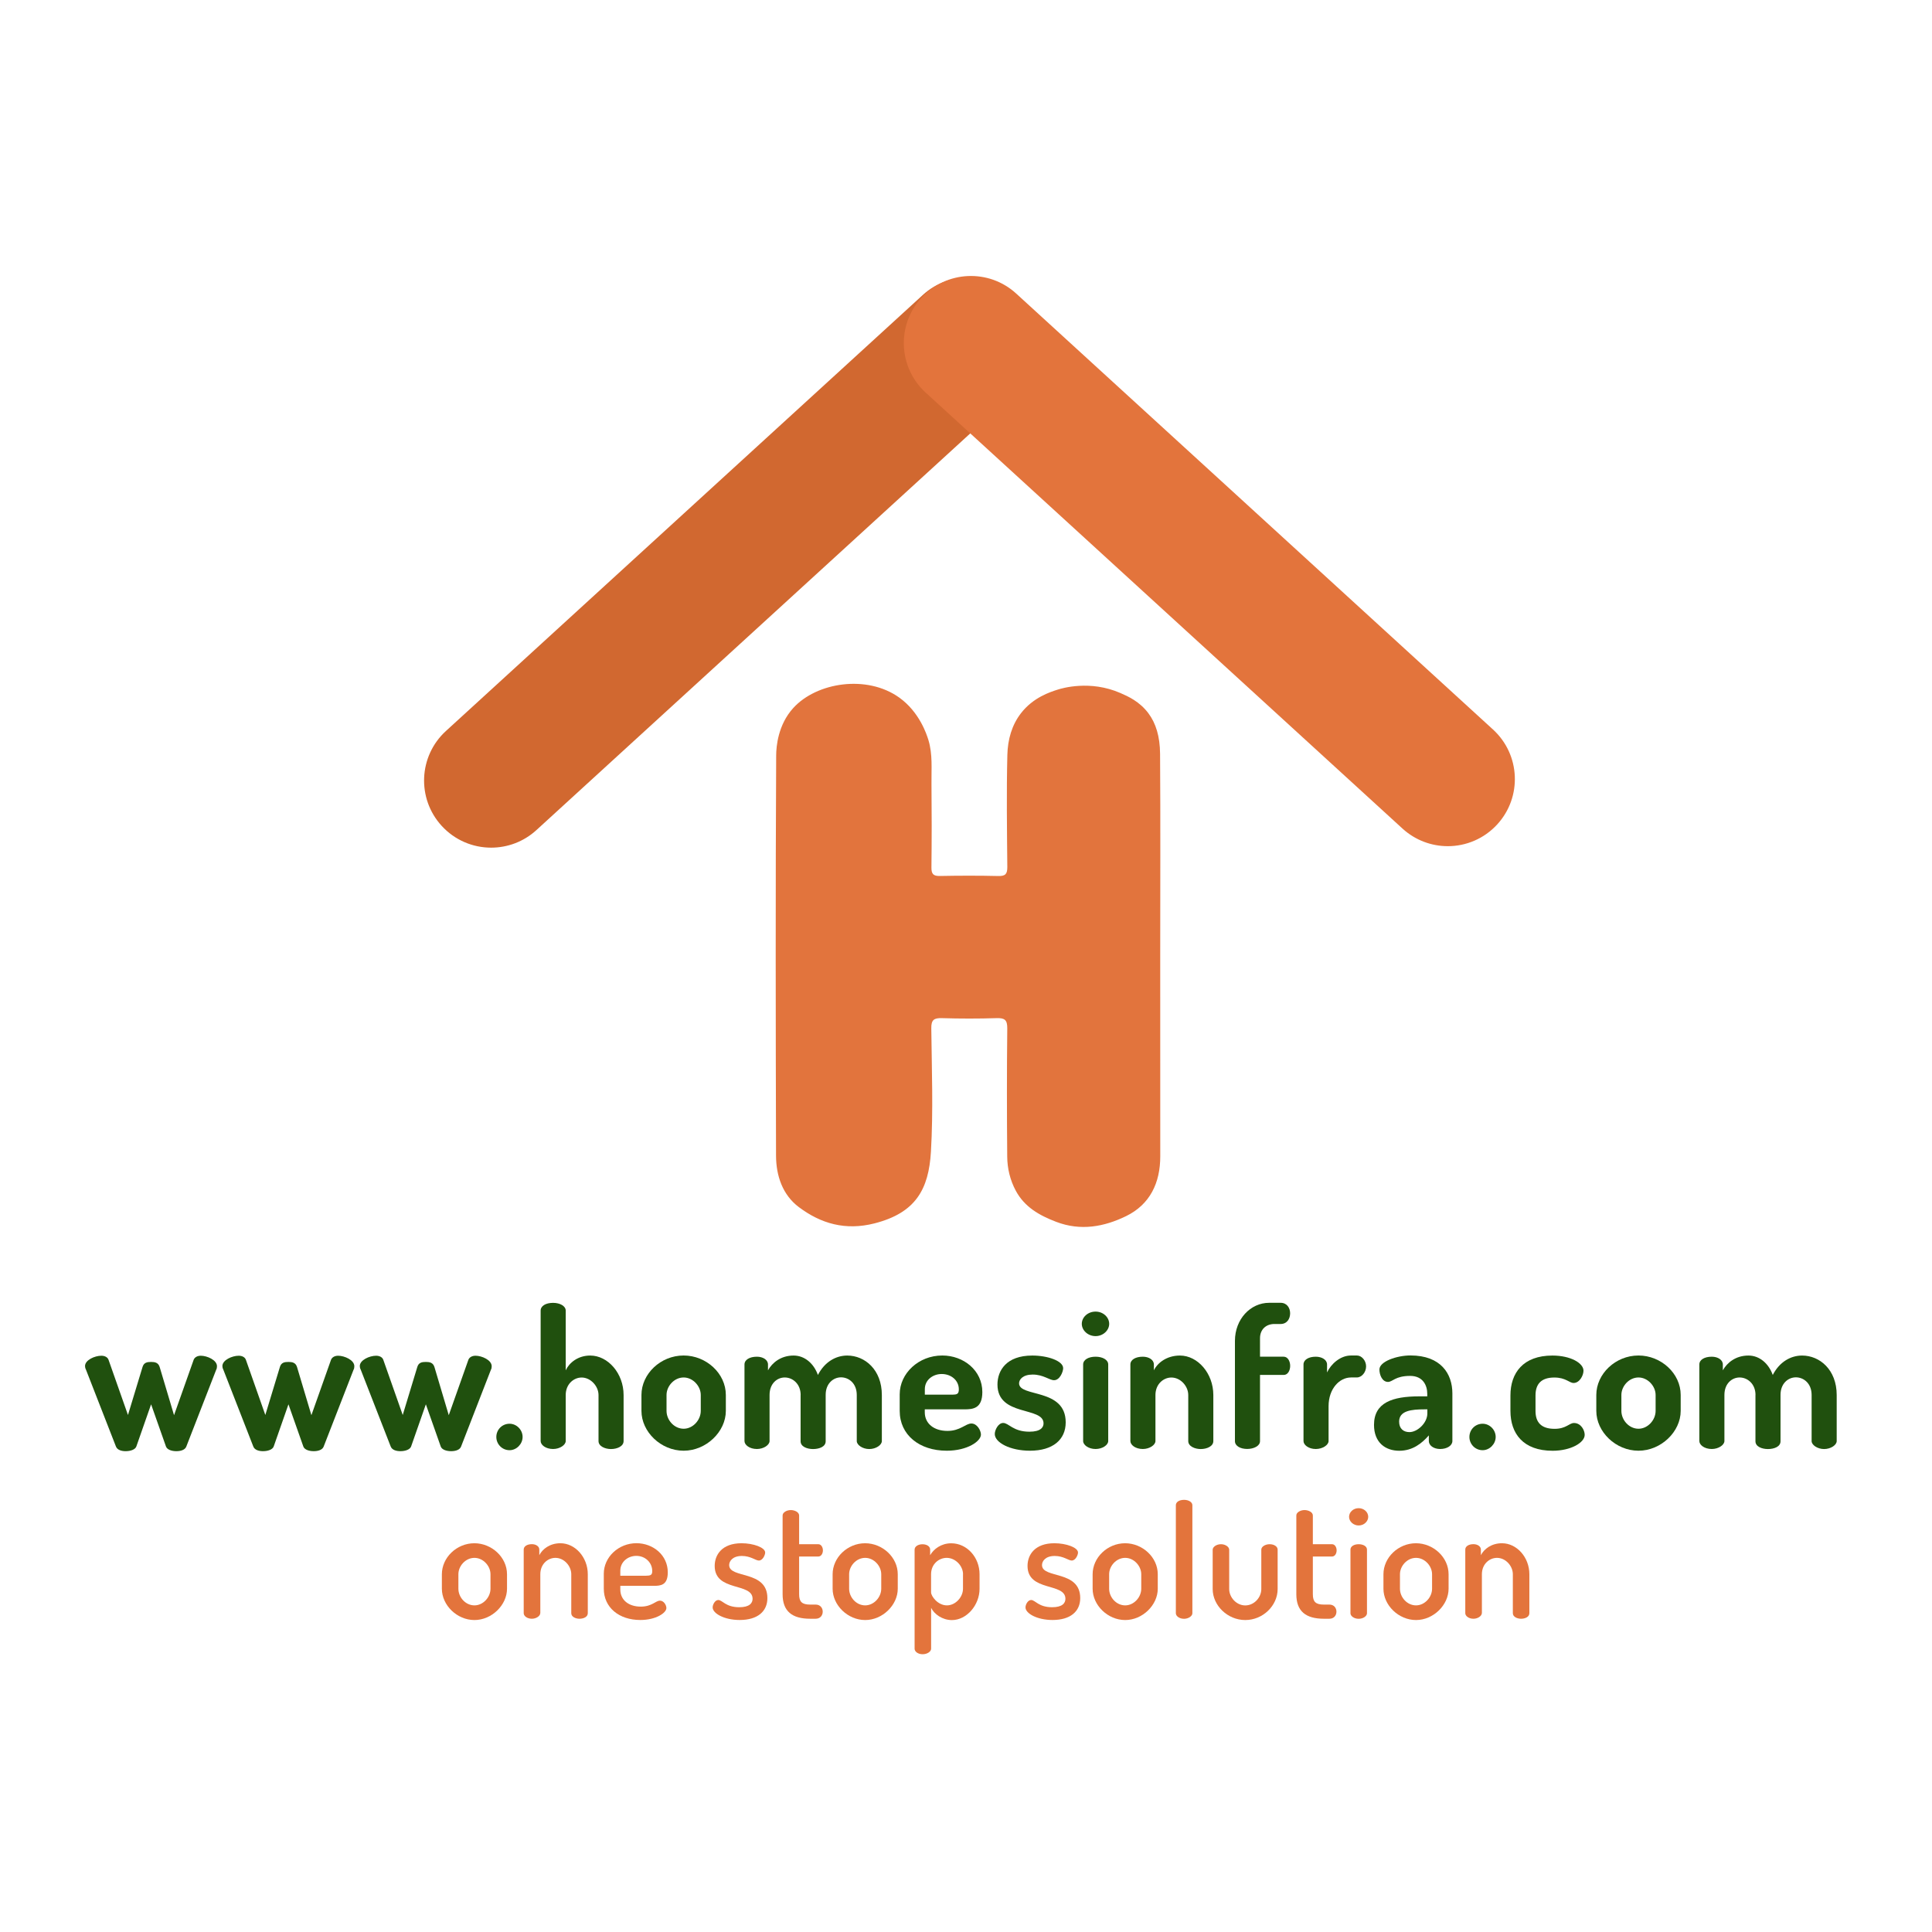 <?xml version="1.0" encoding="UTF-8"?> <!-- Generator: Adobe Illustrator 23.0.6, SVG Export Plug-In . SVG Version: 6.00 Build 0) --> <svg xmlns="http://www.w3.org/2000/svg" xmlns:xlink="http://www.w3.org/1999/xlink" id="Layer_1" x="0px" y="0px" viewBox="0 0 417.6 417.6" style="enable-background:new 0 0 417.6 417.6;" xml:space="preserve"> <style type="text/css"> .st0{fill:#E2743D;} .st1{fill:#D16830;} .st2{fill:#E3743C;} .st3{fill:#20500E;} </style> <g> <path class="st0" d="M250.78,206.75c0,14.39-0.01,28.78,0.01,43.17c0.01,5.75-2.22,10.43-7.4,12.95c-4.73,2.3-9.8,3.26-15.12,1.22 c-3.65-1.4-6.81-3.19-8.71-6.72c-1.23-2.29-1.83-4.81-1.85-7.37c-0.08-9.23-0.09-18.46,0.01-27.7c0.02-1.86-0.56-2.28-2.3-2.23 c-3.93,0.12-7.88,0.12-11.81,0c-1.74-0.05-2.34,0.37-2.31,2.23c0.1,8.89,0.44,17.8-0.08,26.65c-0.48,8.1-3.27,13.21-12.23,15.49 c-6.22,1.58-11.52,0.07-16.3-3.51c-3.54-2.65-4.93-6.79-4.95-11.1c-0.08-28.85-0.12-57.7,0.03-86.55 c0.01-1.92,0.39-6.61,3.69-10.24c5.05-5.57,15.92-7.26,22.9-2.27c4.37,3.12,5.93,7.93,6.31,9.16c0.96,3.15,0.63,6.3,0.67,9.46 c0.06,6.04,0.06,12.08-0.01,18.11c-0.02,1.44,0.43,1.87,1.85,1.84c4.21-0.08,8.42-0.09,12.62,0.01c1.55,0.04,1.94-0.48,1.93-1.96 c-0.07-8.07-0.19-16.14,0.01-24.21c0.08-3.38,0.99-6.51,2.96-9.04c2.64-3.4,6.28-4.56,7.95-5.09c0.88-0.28,6.97-2.12,13.53,0.75 c1.61,0.7,4.14,1.81,6.06,4.39c1.6,2.15,2.48,4.98,2.51,8.74C250.85,177.56,250.78,192.16,250.78,206.75z"></path> </g> <g> <g> <path class="st1" d="M106.16,183.22c-3.93,0-7.84-1.59-10.7-4.72c-5.4-5.91-4.99-15.08,0.92-20.49l103.08-94.25 c5.91-5.4,15.08-4.99,20.49,0.92s4.99,15.08-0.92,20.49l-103.08,94.25C113.16,181.97,109.65,183.22,106.16,183.22z"></path> </g> </g> <g> <g> <path class="st2" d="M312.94,182.9c3.93,0,7.84-1.59,10.7-4.72c5.4-5.91,4.99-15.08-0.92-20.49L219.65,63.45 c-5.91-5.4-15.08-4.99-20.49,0.92s-4.99,15.08,0.92,20.49l103.08,94.25C305.94,181.64,309.45,182.9,312.94,182.9z"></path> </g> </g> <g> <path class="st3" d="M40.26,312.7c-0.29,0.71-1.22,0.97-2.14,0.97c-1.05,0-1.97-0.34-2.23-0.97l-3.23-9.16l-3.19,9.12 c-0.25,0.67-1.26,1.01-2.31,1.01c-0.88,0-1.81-0.25-2.1-1.01l-6.47-16.59c-0.17-0.34-0.21-0.59-0.21-0.8c0-1.3,2.1-2.23,3.53-2.23 c0.71,0,1.34,0.29,1.55,0.88l4.2,11.93l3.15-10.38c0.29-0.97,1.01-1.09,1.85-1.09c0.8,0,1.55,0.13,1.85,1.09l3.11,10.42l4.24-11.97 c0.21-0.55,0.8-0.88,1.55-0.88c1.34,0,3.49,0.92,3.49,2.27c0,0.25-0.04,0.55-0.17,0.76L40.26,312.7z"></path> <path class="st3" d="M69.95,312.7c-0.29,0.71-1.22,0.97-2.14,0.97c-1.05,0-1.97-0.34-2.23-0.97l-3.23-9.16l-3.19,9.12 c-0.25,0.67-1.26,1.01-2.31,1.01c-0.88,0-1.81-0.25-2.1-1.01l-6.47-16.59c-0.17-0.34-0.21-0.59-0.21-0.8c0-1.3,2.1-2.23,3.53-2.23 c0.71,0,1.34,0.29,1.55,0.88l4.2,11.93l3.15-10.38c0.29-0.97,1.01-1.09,1.85-1.09c0.8,0,1.55,0.13,1.85,1.09l3.11,10.42l4.24-11.97 c0.21-0.55,0.8-0.88,1.55-0.88c1.34,0,3.49,0.92,3.49,2.27c0,0.25-0.04,0.55-0.17,0.76L69.95,312.7z"></path> <path class="st3" d="M99.65,312.7c-0.29,0.71-1.22,0.97-2.14,0.97c-1.05,0-1.97-0.34-2.23-0.97l-3.23-9.16l-3.19,9.12 c-0.25,0.67-1.26,1.01-2.31,1.01c-0.88,0-1.81-0.25-2.1-1.01l-6.47-16.59c-0.17-0.34-0.21-0.59-0.21-0.8c0-1.3,2.1-2.23,3.53-2.23 c0.71,0,1.34,0.29,1.55,0.88l4.2,11.93l3.15-10.38c0.29-0.97,1.01-1.09,1.85-1.09c0.8,0,1.55,0.13,1.85,1.09L97,305.89l4.24-11.97 c0.21-0.55,0.8-0.88,1.55-0.88c1.34,0,3.49,0.92,3.49,2.27c0,0.25-0.04,0.55-0.17,0.76L99.65,312.7z"></path> <path class="st3" d="M112.96,310.6c0,1.51-1.3,2.86-2.82,2.86c-1.64,0-2.86-1.34-2.86-2.86c0-1.55,1.22-2.86,2.86-2.86 C111.66,307.74,112.96,309.04,112.96,310.6z"></path> <path class="st3" d="M122.28,311.48c0,0.84-1.26,1.72-2.73,1.72c-1.6,0-2.69-0.88-2.69-1.72v-28.19c0-1.01,1.09-1.68,2.69-1.68 c1.47,0,2.73,0.67,2.73,1.68v12.9c0.76-1.64,2.65-3.19,5.29-3.19c3.86,0,7.22,3.87,7.22,8.53v9.96c0,1.13-1.39,1.72-2.73,1.72 c-1.26,0-2.69-0.59-2.69-1.72v-9.96c0-1.89-1.68-3.78-3.65-3.78c-1.72,0-3.44,1.43-3.44,3.78V311.48z"></path> <path class="st3" d="M156.89,301.52v3.44c0,4.5-4.24,8.61-9.12,8.61c-4.92,0-9.12-4.07-9.12-8.61v-3.44c0-4.54,4.12-8.53,9.12-8.53 C152.65,292.99,156.89,296.86,156.89,301.52z M151.47,301.52c0-1.89-1.68-3.78-3.7-3.78c-2.06,0-3.7,1.89-3.7,3.78v3.44 c0,1.97,1.64,3.86,3.7,3.86c2.02,0,3.7-1.89,3.7-3.86V301.52z"></path> <path class="st3" d="M173.06,301.52c0-2.35-1.68-3.78-3.44-3.78c-1.64,0-3.28,1.3-3.28,3.78v9.96c0,0.84-1.26,1.72-2.73,1.72 c-1.6,0-2.69-0.88-2.69-1.72v-16.55c0-1.01,1.09-1.68,2.69-1.68c1.3,0,2.39,0.67,2.39,1.68v1.26c0.92-1.64,2.77-3.19,5.54-3.19 c2.39,0,4.37,1.72,5.25,4.2c1.47-2.86,3.91-4.2,6.34-4.2c3.82,0,7.48,3.07,7.48,8.53v9.96c0,0.84-1.26,1.72-2.73,1.72 c-1.43,0-2.69-0.88-2.69-1.72v-9.96c0-2.52-1.72-3.82-3.4-3.82c-1.68,0-3.32,1.34-3.32,3.78v10.04c0,1.18-1.39,1.68-2.73,1.68 c-1.26,0-2.69-0.5-2.69-1.68V301.52z"></path> <path class="st3" d="M212.33,300.89c0,3.57-2.02,3.74-3.91,3.74h-8.53v0.63c0,2.44,1.97,4.03,4.91,4.03c2.77,0,3.91-1.6,5.17-1.6 c1.26,0,2.06,1.55,2.06,2.39c0,1.43-2.9,3.49-7.39,3.49c-5.96,0-10.17-3.44-10.17-8.61v-3.57c0-4.54,4.08-8.4,9.2-8.4 C208.3,292.99,212.33,296.23,212.33,300.89z M206.03,301.44c0.88,0,1.22-0.21,1.22-1.13c0-1.97-1.68-3.32-3.7-3.32 c-1.89,0-3.65,1.26-3.65,3.28v1.18H206.03z"></path> <path class="st3" d="M225.56,307.66c0-3.7-9.96-1.39-9.96-8.4c0-2.98,1.89-6.26,7.52-6.26c3.4,0,6.68,1.18,6.68,2.73 c0,0.76-0.71,2.6-1.97,2.6c-1.01,0-2.31-1.22-4.62-1.22c-2.1,0-2.94,1.05-2.94,1.89c0,3.07,10.08,0.97,10.08,8.44 c0,3.74-2.77,6.13-7.73,6.13c-4.28,0-7.6-1.76-7.6-3.61c0-0.88,0.76-2.39,1.81-2.39c1.22,0,2.14,1.89,5.67,1.89 C224.97,309.46,225.56,308.5,225.56,307.66z"></path> <path class="st3" d="M239.75,286.15c0,1.39-1.3,2.65-2.94,2.65c-1.68,0-2.98-1.26-2.98-2.65c0-1.43,1.3-2.65,2.98-2.65 C238.45,283.5,239.75,284.72,239.75,286.15z M239.54,294.93v16.55c0,0.84-1.22,1.72-2.73,1.72c-1.55,0-2.69-0.88-2.69-1.72v-16.55 c0-1.01,1.13-1.68,2.69-1.68C238.33,293.25,239.54,293.92,239.54,294.93z"></path> <path class="st3" d="M249.75,311.48c0,0.84-1.26,1.72-2.73,1.72c-1.6,0-2.69-0.88-2.69-1.72v-16.55c0-1.01,1.09-1.68,2.69-1.68 c1.3,0,2.39,0.67,2.39,1.68v1.26c0.8-1.64,2.81-3.19,5.63-3.19c3.86,0,7.22,3.87,7.22,8.53v9.96c0,1.13-1.39,1.72-2.73,1.72 c-1.26,0-2.69-0.59-2.69-1.72v-9.96c0-1.89-1.64-3.78-3.65-3.78c-1.72,0-3.44,1.43-3.44,3.78V311.48z"></path> <path class="st3" d="M272.35,293.25h5.13c0.88,0,1.39,1.01,1.39,1.97c0,1.01-0.5,1.97-1.39,1.97h-5.13v14.32 c0,1.01-1.3,1.68-2.77,1.68c-1.51,0-2.65-0.67-2.65-1.68v-21.68c0-4.7,3.36-8.23,7.39-8.23h2.48c1.39,0,2.06,1.13,2.06,2.27 c0,1.18-0.67,2.31-2.06,2.31h-1.34c-1.81,0-3.11,1.18-3.11,3.07V293.25z"></path> <path class="st3" d="M292,297.74c-2.44,0-4.83,2.39-4.83,6.22v7.52c0,0.84-1.26,1.72-2.77,1.72c-1.55,0-2.65-0.88-2.65-1.72v-16.55 c0-1.01,1.09-1.68,2.65-1.68c1.34,0,2.44,0.67,2.44,1.68v1.72c0.84-1.81,2.86-3.66,5.17-3.66h1.3c1.01,0,1.97,1.09,1.97,2.35 c0,1.3-0.97,2.39-1.97,2.39H292z"></path> <path class="st3" d="M313.93,301.19v10.29c0,0.97-1.13,1.72-2.65,1.72c-1.39,0-2.44-0.76-2.44-1.72v-1.22 c-1.51,1.72-3.49,3.32-6.39,3.32c-2.98,0-5.46-1.76-5.46-5.59c0-4.83,3.99-6.17,9.79-6.17h1.72v-0.55c0-1.81-0.92-3.87-3.7-3.87 c-3.23,0-3.78,1.3-4.79,1.3c-1.22,0-1.85-1.47-1.85-2.69c0-1.72,3.74-3.03,6.72-3.03C311.45,292.99,313.93,296.94,313.93,301.19z M308.51,304.63h-0.63c-2.81,0-5.46,0.29-5.46,2.65c0,1.55,0.97,2.27,2.23,2.27c1.72,0,3.87-1.97,3.87-4.03V304.63z"></path> <path class="st3" d="M323.29,310.6c0,1.51-1.3,2.86-2.82,2.86c-1.64,0-2.86-1.34-2.86-2.86c0-1.55,1.22-2.86,2.86-2.86 C321.99,307.74,323.29,309.04,323.29,310.6z"></path> <path class="st3" d="M326.48,304.97v-3.36c0-4.83,2.73-8.61,9.07-8.61c3.95,0,6.72,1.64,6.72,3.28c0,1.01-0.84,2.65-2.14,2.65 c-0.92,0-1.68-1.18-4.16-1.18c-2.86,0-4.07,1.43-4.07,3.87v3.36c0,2.44,1.22,3.86,4.12,3.86c2.52,0,3.15-1.26,4.2-1.26 c1.47,0,2.31,1.51,2.31,2.56c0,1.68-2.98,3.44-6.93,3.44C329.25,313.58,326.48,309.88,326.48,304.97z"></path> <path class="st3" d="M363.28,301.52v3.44c0,4.5-4.24,8.61-9.12,8.61c-4.92,0-9.12-4.07-9.12-8.61v-3.44c0-4.54,4.12-8.53,9.12-8.53 C359.04,292.99,363.28,296.86,363.28,301.52z M357.86,301.52c0-1.89-1.68-3.78-3.7-3.78c-2.06,0-3.7,1.89-3.7,3.78v3.44 c0,1.97,1.64,3.86,3.7,3.86c2.02,0,3.7-1.89,3.7-3.86V301.52z"></path> <path class="st3" d="M379.45,301.52c0-2.35-1.68-3.78-3.44-3.78c-1.64,0-3.28,1.3-3.28,3.78v9.96c0,0.84-1.26,1.72-2.73,1.72 c-1.6,0-2.69-0.88-2.69-1.72v-16.55c0-1.01,1.09-1.68,2.69-1.68c1.3,0,2.39,0.67,2.39,1.68v1.26c0.92-1.64,2.77-3.19,5.54-3.19 c2.39,0,4.37,1.72,5.25,4.2c1.47-2.86,3.91-4.2,6.34-4.2c3.82,0,7.48,3.07,7.48,8.53v9.96c0,0.84-1.26,1.72-2.73,1.72 c-1.43,0-2.69-0.88-2.69-1.72v-9.96c0-2.52-1.72-3.82-3.4-3.82c-1.68,0-3.32,1.34-3.32,3.78v10.04c0,1.18-1.39,1.68-2.73,1.68 c-1.26,0-2.69-0.5-2.69-1.68V301.52z"></path> </g> <g> <path class="st2" d="M109.59,340.27v3.13c0,3.54-3.3,6.77-7.04,6.77c-3.77,0-7.04-3.2-7.04-6.77v-3.13c0-3.57,3.16-6.7,7.04-6.7 C106.29,333.58,109.59,336.6,109.59,340.27z M106.02,340.27c0-1.77-1.56-3.54-3.47-3.54c-1.94,0-3.47,1.77-3.47,3.54v3.13 c0,1.84,1.53,3.6,3.47,3.6c1.9,0,3.47-1.77,3.47-3.6V340.27z"></path> <path class="st2" d="M116.77,348.7c0,0.58-0.85,1.19-1.8,1.19c-1.05,0-1.77-0.61-1.77-1.19v-13.77c0-0.68,0.71-1.16,1.77-1.16 c0.88,0,1.6,0.48,1.6,1.16v1.22c0.68-1.33,2.28-2.58,4.56-2.58c3.2,0,5.92,3.03,5.92,6.7v8.43c0,0.78-0.88,1.19-1.8,1.19 c-0.82,0-1.77-0.41-1.77-1.19v-8.43c0-1.77-1.53-3.54-3.43-3.54c-1.63,0-3.26,1.33-3.26,3.54V348.7z"></path> <path class="st2" d="M144.34,339.86c0,2.82-1.56,2.92-3.09,2.92h-7.17v0.78c0,2.28,1.8,3.71,4.42,3.71c2.41,0,3.23-1.29,4.15-1.29 c0.85,0,1.39,0.99,1.39,1.6c0,1.02-2.21,2.58-5.64,2.58c-4.62,0-7.89-2.72-7.89-6.77v-3.23c0-3.57,3.16-6.6,7.07-6.6 C141.21,333.58,144.34,336.16,144.34,339.86z M139.72,340.58c0.99,0,1.26-0.2,1.26-1.02c0-1.8-1.5-3.26-3.43-3.26 c-1.87,0-3.47,1.33-3.47,3.2v1.09H139.72z"></path> <path class="st2" d="M162.67,345.58c0-3.57-8.19-1.46-8.19-7.11c0-2.35,1.53-4.9,5.81-4.9c2.55,0,5.1,0.92,5.1,2.01 c0,0.51-0.51,1.73-1.36,1.73c-0.71,0-1.77-0.99-3.67-0.99c-2.01,0-2.75,1.12-2.75,1.97c0,2.99,8.26,1.02,8.26,7.14 c0,2.89-2.14,4.73-5.98,4.73c-3.37,0-5.85-1.43-5.85-2.72c0-0.61,0.51-1.6,1.22-1.6c0.88,0,1.6,1.56,4.52,1.56 C162.02,347.41,162.67,346.49,162.67,345.58z"></path> <path class="st2" d="M172.73,344.59c0,1.63,0.61,2.24,2.38,2.24h1.19c1.02,0,1.53,0.75,1.53,1.53c0,0.78-0.51,1.53-1.53,1.53h-1.19 c-3.88,0-5.95-1.6-5.95-5.3v-17.03c0-0.68,0.92-1.16,1.77-1.16c0.88,0,1.8,0.48,1.8,1.16v6.22h4.15c0.61,0,0.99,0.65,0.99,1.33 c0,0.68-0.37,1.33-0.99,1.33h-4.15V344.59z"></path> <path class="st2" d="M194.05,340.27v3.13c0,3.54-3.3,6.77-7.04,6.77c-3.77,0-7.04-3.2-7.04-6.77v-3.13c0-3.57,3.16-6.7,7.04-6.7 C190.75,333.58,194.05,336.6,194.05,340.27z M190.48,340.27c0-1.77-1.56-3.54-3.47-3.54c-1.94,0-3.47,1.77-3.47,3.54v3.13 c0,1.84,1.53,3.6,3.47,3.6c1.9,0,3.47-1.77,3.47-3.6V340.27z"></path> <path class="st2" d="M201.05,334.94v1.22c0.75-1.33,2.38-2.58,4.56-2.58c3.4,0,6.12,3.03,6.12,6.7v3.13c0,3.54-2.79,6.77-5.98,6.77 c-2.04,0-3.81-1.26-4.49-2.65v8.84c0,0.61-0.82,1.19-1.84,1.19s-1.73-0.58-1.73-1.19v-21.42c0-0.68,0.75-1.16,1.7-1.16 S201.05,334.25,201.05,334.94z M208.16,340.27c0-1.77-1.6-3.54-3.54-3.54c-1.67,0-3.37,1.33-3.37,3.54v3.91 c0,0.82,1.43,2.82,3.43,2.82c1.84,0,3.47-1.77,3.47-3.6V340.27z"></path> <path class="st2" d="M230.29,345.58c0-3.57-8.19-1.46-8.19-7.11c0-2.35,1.53-4.9,5.81-4.9c2.55,0,5.1,0.92,5.1,2.01 c0,0.51-0.51,1.73-1.36,1.73c-0.71,0-1.77-0.99-3.67-0.99c-2.01,0-2.75,1.12-2.75,1.97c0,2.99,8.26,1.02,8.26,7.14 c0,2.89-2.14,4.73-5.98,4.73c-3.37,0-5.85-1.43-5.85-2.72c0-0.61,0.51-1.6,1.22-1.6c0.88,0,1.6,1.56,4.52,1.56 C229.65,347.41,230.29,346.49,230.29,345.58z"></path> <path class="st2" d="M250.25,340.27v3.13c0,3.54-3.3,6.77-7.04,6.77c-3.77,0-7.04-3.2-7.04-6.77v-3.13c0-3.57,3.16-6.7,7.04-6.7 C246.95,333.58,250.25,336.6,250.25,340.27z M246.68,340.27c0-1.77-1.56-3.54-3.47-3.54c-1.94,0-3.47,1.77-3.47,3.54v3.13 c0,1.84,1.53,3.6,3.47,3.6c1.9,0,3.47-1.77,3.47-3.6V340.27z"></path> <path class="st2" d="M257.73,325.35v23.36c0,0.58-0.82,1.19-1.8,1.19c-1.05,0-1.77-0.61-1.77-1.19v-23.36 c0-0.68,0.71-1.16,1.77-1.16C256.91,324.19,257.73,324.67,257.73,325.35z"></path> <path class="st2" d="M262.12,343.47v-8.5c0-0.61,0.82-1.19,1.8-1.19c0.95,0,1.77,0.58,1.77,1.19v8.5c0,1.8,1.56,3.54,3.47,3.54 c1.94,0,3.47-1.73,3.47-3.54v-8.53c0-0.61,0.82-1.16,1.8-1.16c1.02,0,1.73,0.54,1.73,1.16v8.53c0,3.57-3.16,6.7-7,6.7 C265.31,350.17,262.12,347,262.12,343.47z"></path> <path class="st2" d="M283.77,344.59c0,1.63,0.61,2.24,2.38,2.24h1.19c1.02,0,1.53,0.75,1.53,1.53c0,0.78-0.51,1.53-1.53,1.53h-1.19 c-3.88,0-5.95-1.6-5.95-5.3v-17.03c0-0.68,0.92-1.16,1.77-1.16c0.88,0,1.8,0.48,1.8,1.16v6.22h4.15c0.61,0,0.99,0.65,0.99,1.33 c0,0.68-0.37,1.33-0.99,1.33h-4.15V344.59z"></path> <path class="st2" d="M295.74,327.86c0,0.99-0.92,1.87-2.07,1.87s-2.07-0.88-2.07-1.87c0-1.02,0.92-1.87,2.07-1.87 S295.74,326.84,295.74,327.86z M295.47,334.94v13.77c0,0.58-0.78,1.19-1.8,1.19s-1.77-0.61-1.77-1.19v-13.77 c0-0.68,0.75-1.16,1.77-1.16S295.47,334.25,295.47,334.94z"></path> <path class="st2" d="M313.11,340.27v3.13c0,3.54-3.3,6.77-7.04,6.77c-3.77,0-7.04-3.2-7.04-6.77v-3.13c0-3.57,3.16-6.7,7.04-6.7 C309.82,333.58,313.11,336.6,313.11,340.27z M309.54,340.27c0-1.77-1.56-3.54-3.47-3.54c-1.94,0-3.47,1.77-3.47,3.54v3.13 c0,1.84,1.53,3.6,3.47,3.6c1.9,0,3.47-1.77,3.47-3.6V340.27z"></path> <path class="st2" d="M320.29,348.7c0,0.58-0.85,1.19-1.8,1.19c-1.05,0-1.77-0.61-1.77-1.19v-13.77c0-0.68,0.71-1.16,1.77-1.16 c0.88,0,1.6,0.48,1.6,1.16v1.22c0.68-1.33,2.28-2.58,4.56-2.58c3.2,0,5.92,3.03,5.92,6.7v8.43c0,0.78-0.88,1.19-1.8,1.19 c-0.82,0-1.77-0.41-1.77-1.19v-8.43c0-1.77-1.53-3.54-3.43-3.54c-1.63,0-3.26,1.33-3.26,3.54V348.7z"></path> </g> </svg> 